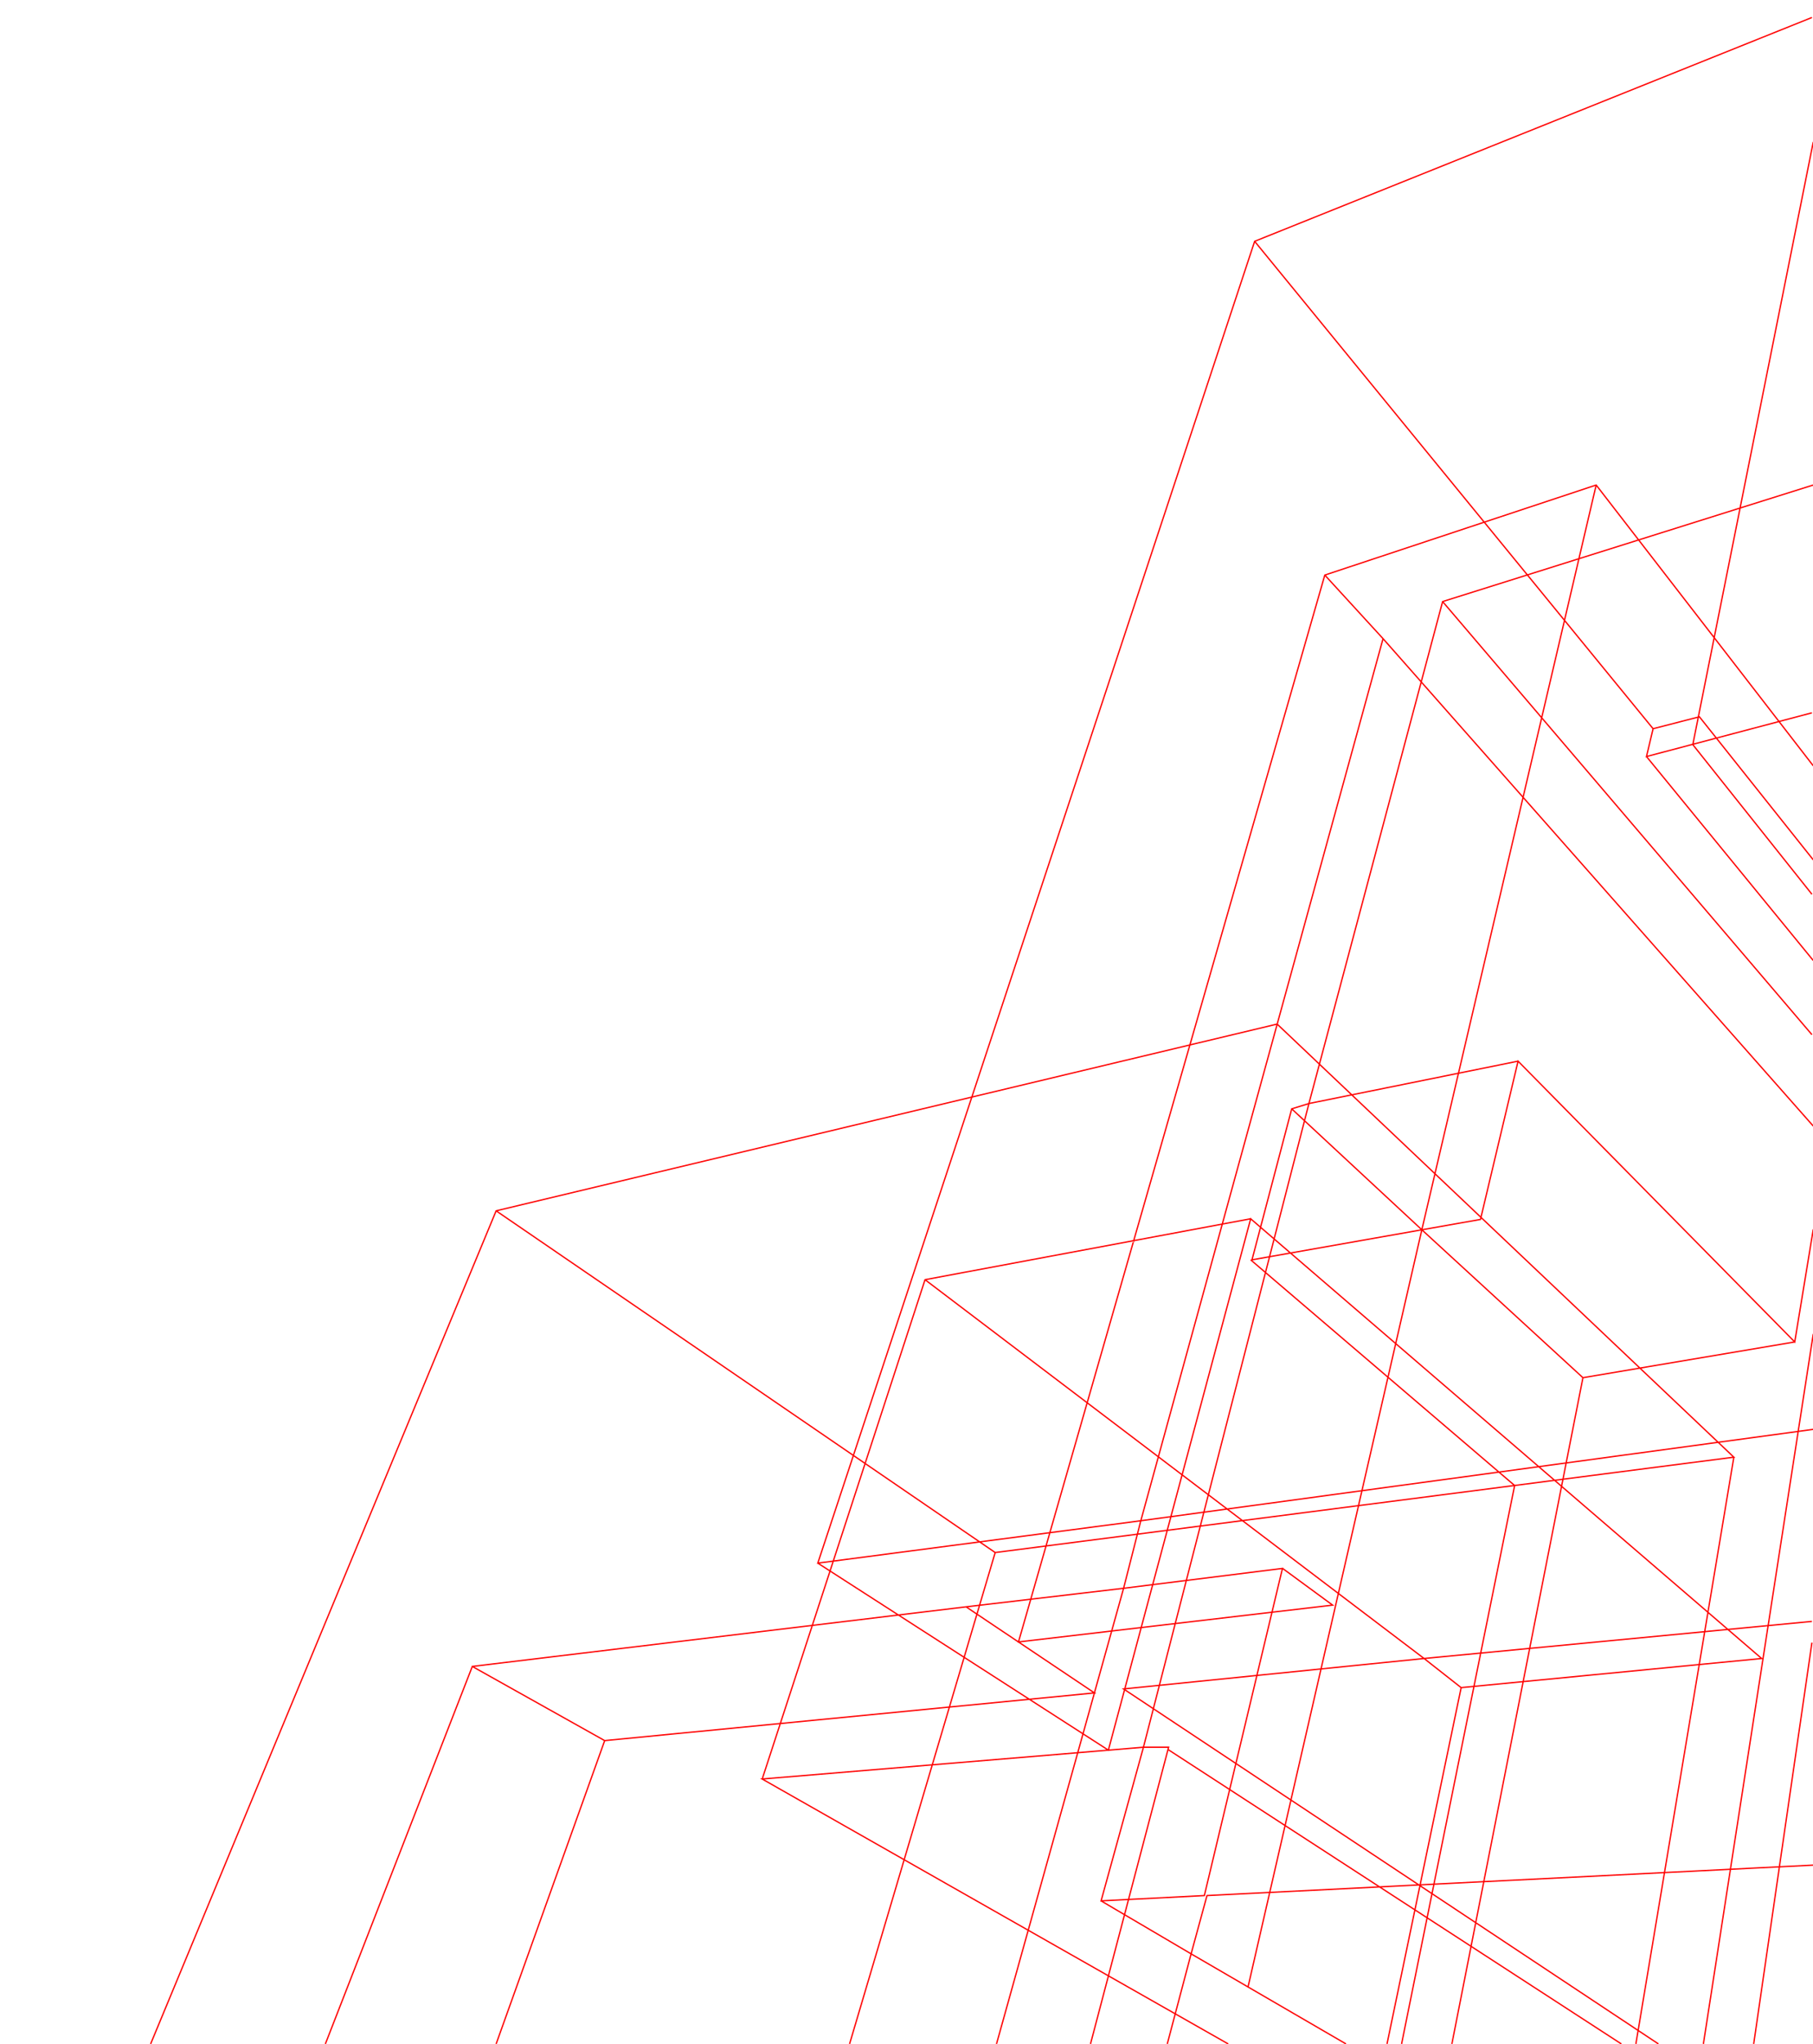 <?xml version="1.0" encoding="utf-8"?>
<!-- Generator: Adobe Illustrator 21.0.2, SVG Export Plug-In . SVG Version: 6.00 Build 0)  -->
<svg version="1.1" id="Layer_1" xmlns="http://www.w3.org/2000/svg" xmlns:xlink="http://www.w3.org/1999/xlink" x="0px" y="0px"
	 viewBox="0 0 1369.6 1543.4" style="enable-background:new 0 0 1369.6 1543.4;" xml:space="preserve">
<style type="text/css">
	.st0{fill:none;stroke:#FF0000;stroke-miterlimit:10;}
</style>
<path class="st0" d="M927.8,1543.2l-352-200l288-24l-32,116l78-4l59-247l-120,15l13-51l-244,32l330-998l421-169 M1369.8,928.2
	l-14,85l-209-212l-28.4,119.5l-172.6,30.5l30-114l13-4l-125,486h19l-59,224 M1368.8,538.2l-90.1,23.8l-34.9,9.2l5-21l35-9l86,108
	 M1369.8,107.2l-91,455l90,113 M944.8,920.2l-246,46l-123,377 M1369.8,578.2l-164-212l-205,68l-231.4,805.5l237.3-27.8l-37.9-27.8
	 M1368.8,781.2l-279-327 M1000.8,434.2l44,48l-183,666l508-69 M374.8,914.2l377,258l558-72l-345-327L374.8,914.2l-261,629
	 M1047.8,1543.2l56-269 M975.8,837.2l98.3,91.3l131.7-562.3 M1369.8,366.2l-280,88l-101,379l158-32 M1243.8,571.2l126,154
	 M1044.8,482.2l325,368 M356.8,1258.2l373-45 M947.8,182.2l301,368 M1355.8,1013.2l-160,27 M1286.8,1543.2l83-536 M1324.8,1543.2
	l44-303 M374.8,1543.2l82-229 M698.8,966.2l377,286l293-28 M1058.8,1543.2l85.4-421.6L944.8,951.2 M881.8,1543.2l18-68l-68-40
	 M752.8,1543.2l96-344l-119,14l97,65l-370,36l-100-56l-111,285 M751.8,1172.2l-110,371 M1309.8,1100.2l-74,443 M1096.8,1543.2
	l99-503l-121.7-111.7l-131.3,571.7l-43-25l12-44l458-23 M882.8,1321.2l342,222 M1016.8,1543.2l-74-43 M1252.8,1543.2l-404-268
	l227-23l28,22l227-22l-386-332l-107.5,401.2l-219.5-141.2"/>
</svg>

